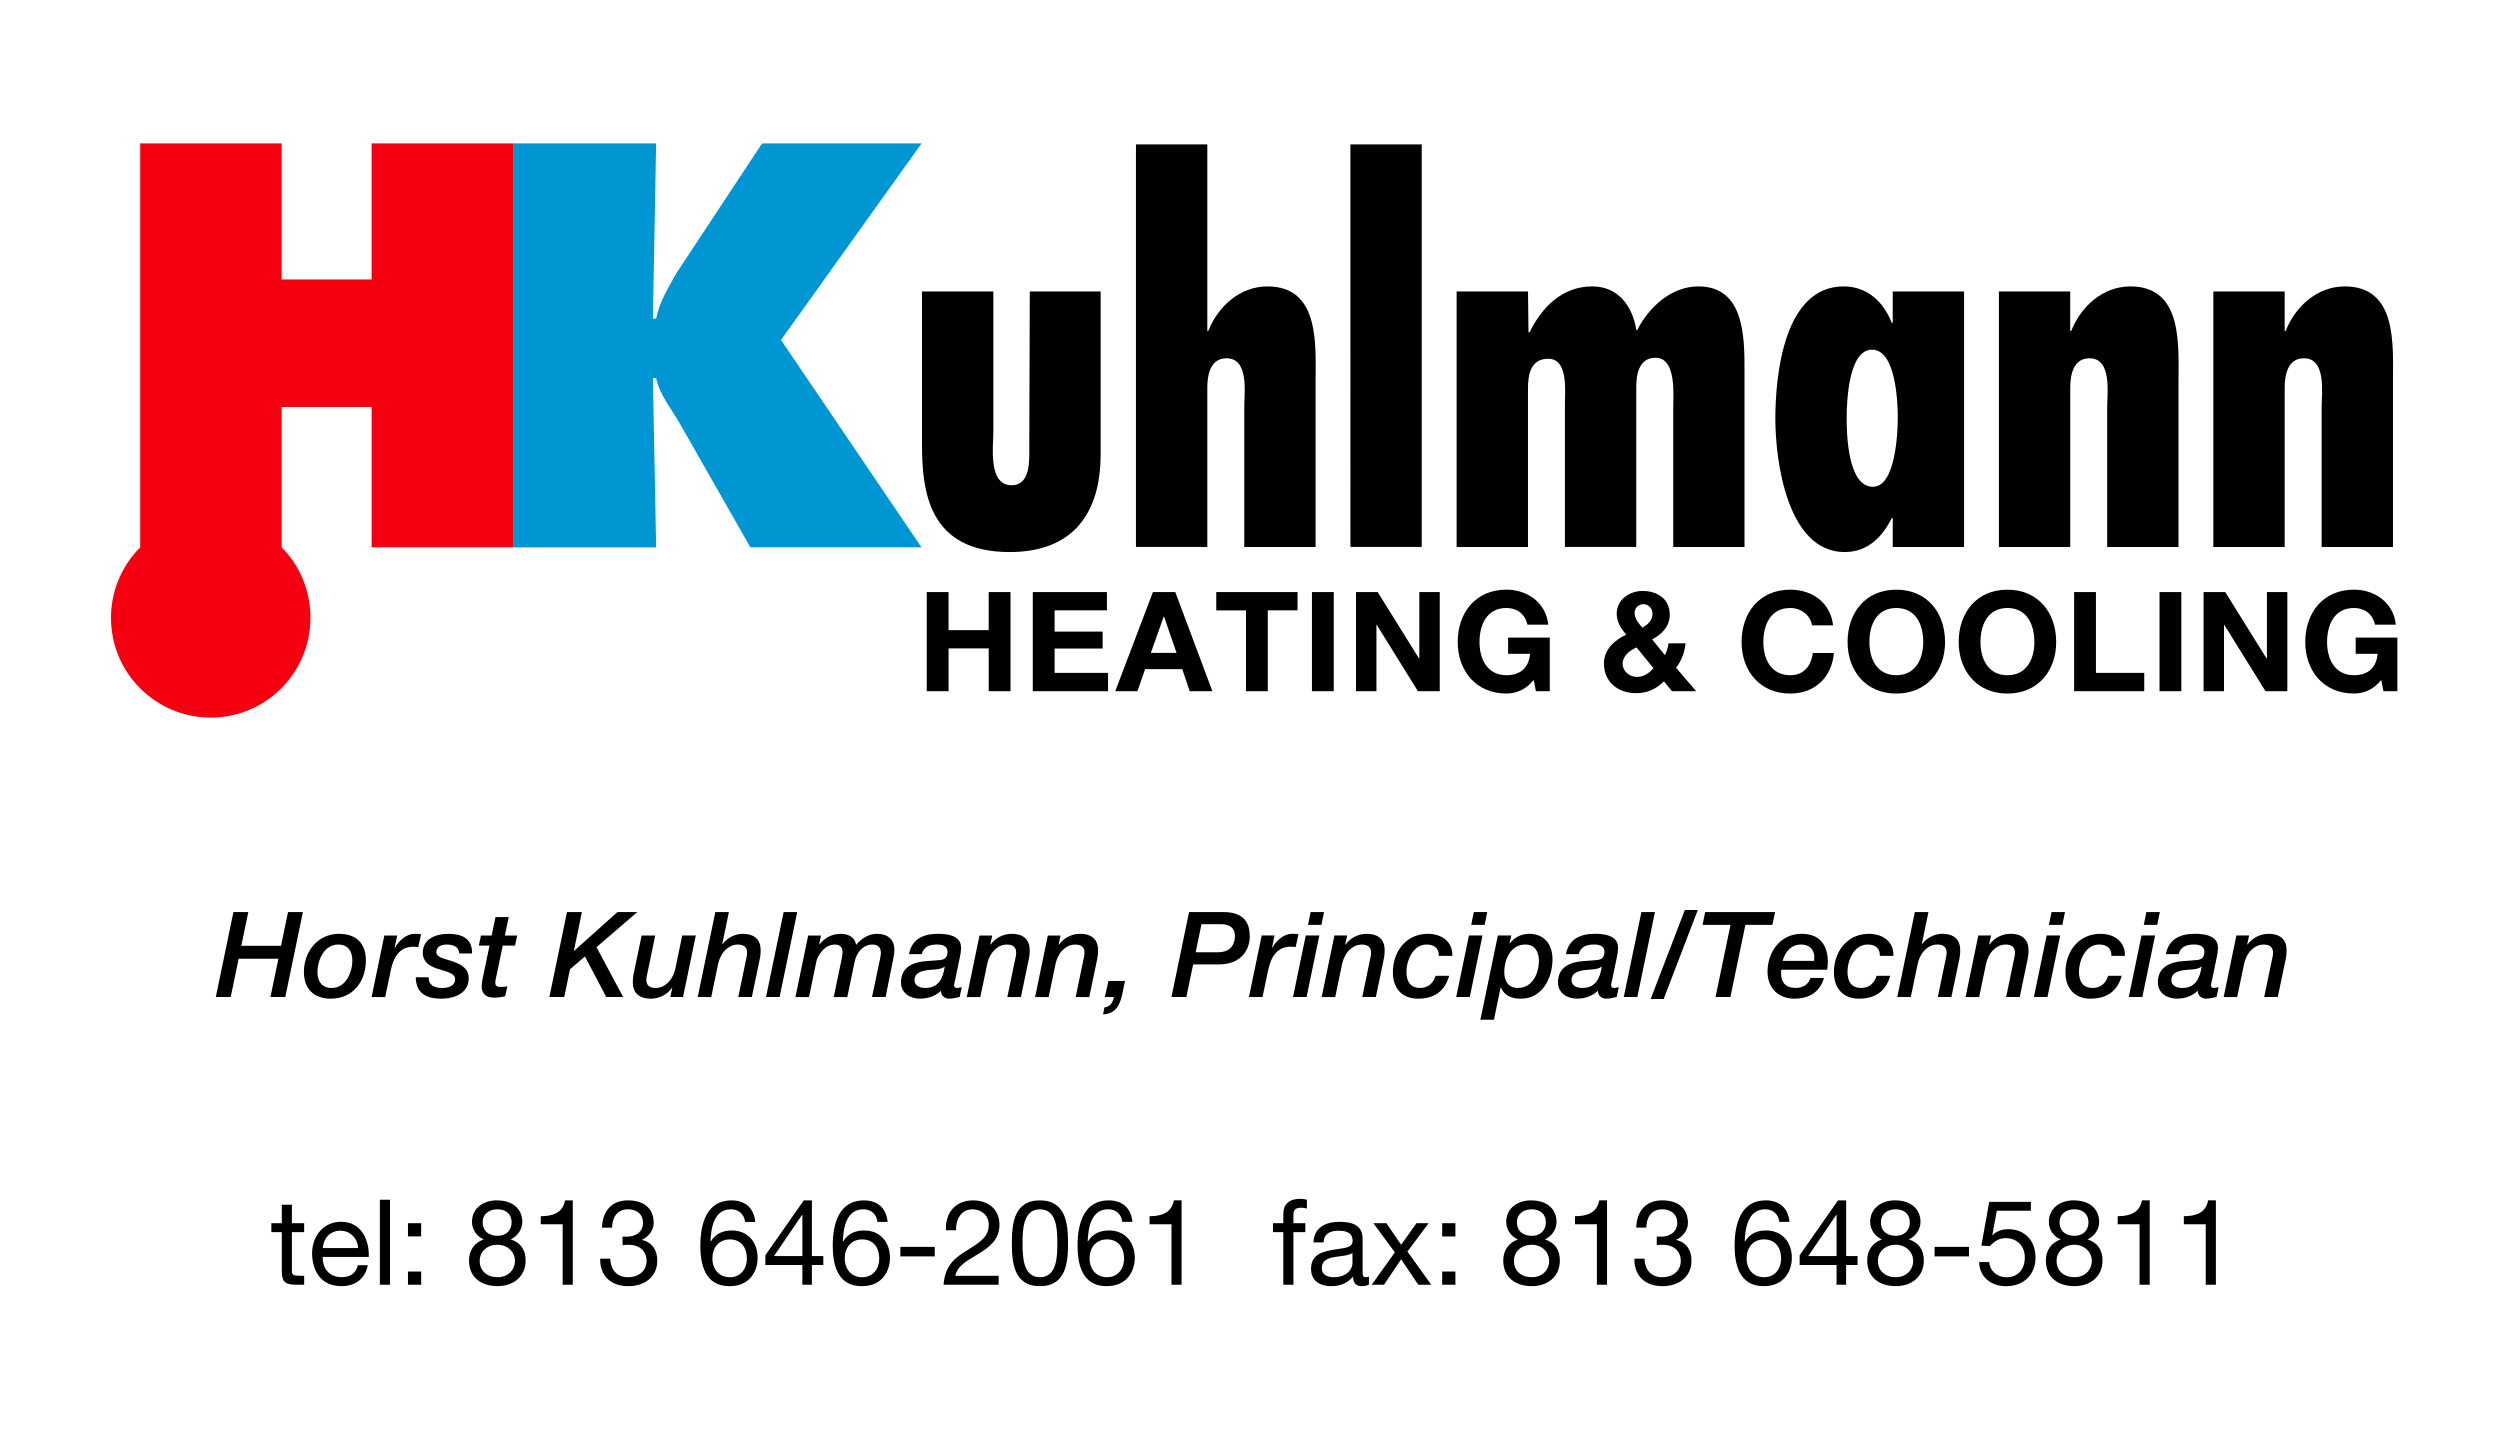 <svg xmlns="http://www.w3.org/2000/svg" width="180%" height="100%" viewBox="0 0 180.591 103.195"><path d="M160.065 92.804h-.73v-4.367h-1.582v-.584c.834 0 1.59-.225 1.754-1.144h.56v6.094zm-4.78 0h-.73v-4.367h-1.582v-.584c.833 0 1.59-.225 1.753-1.144h.56v6.094zm-5.426-3.533c.574 0 1.004-.36 1.004-.98 0-.608-.43-.936-1.02-.936-.585 0-1.067.327-1.067.937 0 .67.48.98 1.082.98zm0 2.99c.73 0 1.245-.506 1.245-1.185 0-.662-.567-1.16-1.255-1.16-.722 0-1.29.464-1.29 1.168 0 .732.542 1.178 1.3 1.178zm-.07-5.55c1.332 0 1.848.78 1.848 1.555 0 .54-.343 1.04-.842 1.264.73.23 1.083.764 1.083 1.52 0 1.178-.895 1.856-2.02 1.856-1.17 0-2.072-.61-2.072-1.856 0-.723.387-1.28 1.065-1.52-.507-.207-.85-.714-.85-1.265 0-1.006.85-1.556 1.787-1.556zm-3.087.747h-2.458l-.326 1.754.015.02c.268-.302.723-.44 1.136-.44 1.084 0 1.97.697 1.97 2.09 0 1.03-.714 2.028-2.132 2.028-1.058 0-1.918-.646-1.943-1.745h.73c.043.627.55 1.1 1.28 1.1.698 0 1.29-.473 1.29-1.443 0-.81-.56-1.384-1.375-1.384-.464 0-.852.232-1.135.575l-.627-.032.567-3.163h3.008v.642zm-6.954 2.613h2.482v.688h-2.483v-.688zm-2.796-.8c.576 0 1.006-.36 1.006-.98 0-.608-.43-.936-1.023-.936-.584 0-1.065.327-1.065.937 0 .67.48.98 1.082.98zm0 2.99c.73 0 1.246-.506 1.246-1.185 0-.662-.566-1.16-1.255-1.16-.722 0-1.29.464-1.29 1.168 0 .732.543 1.178 1.3 1.178zm-.07-5.55c1.332 0 1.848.78 1.848 1.555 0 .54-.343 1.04-.842 1.264.73.23 1.083.764 1.083 1.52 0 1.178-.895 1.856-2.02 1.856-1.17 0-2.07-.61-2.07-1.856 0-.723.385-1.28 1.064-1.52-.507-.207-.852-.714-.852-1.265 0-1.006.853-1.556 1.79-1.556zm-4.214 4.022V87.75h-.017l-2.028 2.982h2.045zm.69 0h.824v.645h-.825v1.428h-.69v-1.428H130v-.705l2.774-3.962h.585v4.022zm-7.19.172c0 .756.466 1.357 1.264 1.357.79 0 1.23-.626 1.23-1.348 0-.757-.396-1.384-1.23-1.384-.815 0-1.263.61-1.263 1.376zm2.366-2.64c-.07-.55-.447-.91-1.023-.91-1.246 0-1.443 1.375-1.48 2.312l.02.017c.343-.56.858-.8 1.52-.8 1.168 0 1.865.852 1.865 1.978 0 .886-.5 2.047-2.037 2.047-1.804 0-2.097-1.65-2.097-2.93 0-1.678.508-3.268 2.244-3.268 1.005 0 1.633.566 1.72 1.555h-.73zm-8.856 1.06c.112.008.216.008.318.008.62 0 1.16-.336 1.16-.998 0-.635-.465-.98-1.083-.98-.8 0-1.143.61-1.15 1.325h-.73c.042-1.162.66-1.97 1.88-1.97 1.06 0 1.857.507 1.857 1.634 0 .532-.377.996-.842 1.21v.02c.738.162 1.1.747 1.1 1.478 0 1.22-.953 1.856-2.097 1.856-1.237 0-2.054-.73-2.028-1.985h.73c.025.79.464 1.34 1.298 1.34.714 0 1.323-.438 1.323-1.178 0-.764-.576-1.168-1.298-1.168-.146 0-.3.008-.438.025v-.62zm-3.594 3.48h-.73v-4.367h-1.582v-.584c.834 0 1.59-.225 1.754-1.144h.56v6.094zm-5.425-3.533c.577 0 1.007-.36 1.007-.98 0-.608-.43-.936-1.023-.936-.584 0-1.065.327-1.065.937-.002.67.48.98 1.08.98zm0 2.99c.73 0 1.247-.506 1.247-1.185 0-.662-.566-1.16-1.254-1.16-.723 0-1.29.464-1.29 1.168 0 .732.542 1.178 1.298 1.178zm-.068-5.55c1.332 0 1.848.78 1.848 1.555 0 .54-.344 1.04-.843 1.264.73.23 1.083.764 1.083 1.52 0 1.178-.893 1.856-2.02 1.856-1.168 0-2.07-.61-2.07-1.856 0-.723.387-1.28 1.064-1.52-.507-.207-.85-.714-.85-1.265 0-1.006.85-1.556 1.788-1.556zm-5.458 2.604h-.954v-.954h.954v.954zm-.954 2.535h.954v.954h-.954v-.955zm-3.42-1.385l-1.55-2.105h.94l1.065 1.556 1.107-1.556h.877l-1.53 2.046 1.72 2.398h-.938l-1.237-1.84-1.238 1.84h-.886l1.67-2.34zm-3.062.043c-.283.206-.834.215-1.324.3-.48.087-.893.258-.893.8 0 .48.413.653.86.653.963 0 1.357-.6 1.357-1.005v-.747zm1.186 2.28c-.13.076-.292.12-.524.12-.38 0-.62-.207-.62-.69-.403.474-.944.69-1.563.69-.807 0-1.47-.362-1.47-1.248 0-1.006.747-1.22 1.505-1.366.808-.155 1.496-.103 1.496-.653 0-.635-.525-.737-.99-.737-.618 0-1.073.188-1.107.842h-.73c.044-1.1.895-1.486 1.884-1.486.798 0 1.666.18 1.666 1.218v2.287c0 .344 0 .498.232.498.06 0 .13-.008.224-.043v.567zm-6.18-3.784h-.748v-.644h.748v-.66c0-.724.43-1.103 1.23-1.103.137 0 .334.026.472.068v.637c-.128-.043-.284-.06-.413-.06-.352 0-.56.11-.56.497v.62h.86v.644h-.86v3.8h-.73v-3.8zm-7.35 3.8h-.73v-4.367h-1.582v-.584c.834 0 1.59-.225 1.753-1.144h.56v6.094zm-6.646-1.9c0 .756.464 1.357 1.264 1.357.79 0 1.23-.626 1.23-1.348 0-.757-.397-1.384-1.23-1.384-.817 0-1.264.61-1.264 1.376zm2.363-2.64c-.067-.55-.445-.91-1.02-.91-1.248 0-1.445 1.375-1.48 2.312l.017.017c.344-.56.86-.8 1.52-.8 1.17 0 1.866.852 1.866 1.978 0 .886-.5 2.047-2.037 2.047-1.805 0-2.097-1.65-2.097-2.93 0-1.678.506-3.268 2.242-3.268 1.006 0 1.633.566 1.72 1.555h-.73zm-5.948 3.997c1.246 0 1.255-1.546 1.255-2.456 0-.902-.01-2.45-1.255-2.45s-1.255 1.548-1.255 2.45c0 .91.01 2.457 1.255 2.457zm0-5.55c1.908 0 2.028 1.752 2.028 3.102 0 1.342-.12 3.095-2.028 3.095s-2.028-1.753-2.028-3.095c0-1.35.12-3.103 2.028-3.103zm-6.79 2.157c-.062-1.238.67-2.157 1.958-2.157 1.066 0 1.908.618 1.908 1.753 0 1.075-.722 1.616-1.48 2.09-.764.463-1.563.85-1.71 1.605h3.13v.646h-3.98c.12-1.445.85-1.96 1.71-2.493 1.032-.635 1.556-1.014 1.556-1.855 0-.662-.533-1.1-1.177-1.1-.85 0-1.212.78-1.186 1.512h-.73zm-3.294 1.203h2.484v.688h-2.484v-.688zm-4.016.834c0 .756.464 1.357 1.263 1.357.79 0 1.23-.626 1.23-1.348 0-.757-.396-1.384-1.23-1.384-.816 0-1.263.61-1.263 1.376zm2.363-2.64c-.07-.55-.447-.91-1.022-.91-1.247 0-1.444 1.375-1.48 2.312l.018.017c.345-.56.86-.8 1.522-.8 1.168 0 1.865.852 1.865 1.978 0 .886-.5 2.047-2.037 2.047-1.805 0-2.097-1.65-2.097-2.93 0-1.678.507-3.268 2.243-3.268 1.006 0 1.633.566 1.72 1.555h-.73zm-5.425 2.468V87.75h-.017l-2.03 2.982h2.047zm.688 0h.825v.645h-.825v1.428h-.688v-1.428h-2.673v-.705l2.776-3.962h.585v4.022zm-7.188.172c0 .756.464 1.357 1.264 1.357.79 0 1.23-.626 1.23-1.348 0-.757-.396-1.384-1.23-1.384-.817 0-1.264.61-1.264 1.376zm2.364-2.64c-.07-.55-.447-.91-1.023-.91-1.245 0-1.442 1.375-1.477 2.312l.017.017c.344-.56.86-.8 1.52-.8 1.17 0 1.866.852 1.866 1.978 0 .886-.5 2.047-2.037 2.047-1.806 0-2.1-1.65-2.1-2.93 0-1.678.51-3.268 2.245-3.268 1.005 0 1.633.566 1.72 1.555h-.73zm-8.854 1.06c.11.008.215.008.317.008.62 0 1.16-.336 1.16-.998 0-.635-.463-.98-1.082-.98-.8 0-1.143.61-1.152 1.325h-.73c.043-1.162.662-1.97 1.882-1.97 1.057 0 1.856.507 1.856 1.634 0 .532-.377.996-.84 1.21v.02c.738.162 1.1.747 1.1 1.478 0 1.22-.955 1.856-2.098 1.856-1.237 0-2.054-.73-2.028-1.985h.73c.026.79.464 1.34 1.298 1.34.713 0 1.324-.438 1.324-1.178 0-.764-.576-1.168-1.298-1.168-.146 0-.3.008-.438.025v-.62zm-3.595 3.48h-.73v-4.367h-1.582v-.584c.834 0 1.59-.225 1.753-1.144h.56v6.094zM35.95 89.27c.576 0 1.006-.36 1.006-.98 0-.608-.43-.936-1.023-.936-.584 0-1.066.327-1.066.937 0 .67.482.98 1.083.98zm0 2.99c.73 0 1.247-.506 1.247-1.185 0-.662-.568-1.16-1.255-1.16-.722 0-1.29.464-1.29 1.168 0 .732.542 1.178 1.298 1.178zm-.07-5.55c1.334 0 1.85.78 1.85 1.555 0 .54-.344 1.04-.843 1.264.73.23 1.083.764 1.083 1.52 0 1.178-.894 1.856-2.02 1.856-1.17 0-2.07-.61-2.07-1.856 0-.723.386-1.28 1.064-1.52-.507-.207-.85-.714-.85-1.265 0-1.006.85-1.556 1.787-1.556zm-5.456 2.604h-.954v-.954h.954v.954zm-.954 2.535h.954v.954h-.954v-.955zm-2.03-5.184h.73v6.14h-.73v-6.14zm-1.573 3.49c-.034-.695-.56-1.254-1.28-1.254-.765 0-1.22.574-1.272 1.254h2.552zm.705 1.238c-.198.98-.902 1.513-1.9 1.513-1.417 0-2.088-.98-2.13-2.34 0-1.33.876-2.31 2.088-2.31 1.573 0 2.054 1.47 2.01 2.543h-3.325c-.026.773.413 1.46 1.383 1.46.602 0 1.023-.29 1.152-.866h.722zm-5.485-3.034h.885v.645h-.885v2.76c0 .334.095.394.55.394h.335v.645h-.558c-.757 0-1.058-.155-1.058-.973v-2.827H19.6v-.645h.756v-1.333h.73v1.333zm140.46-20.782h.92l-.137.645.017.017c.353-.49.92-.782 1.53-.782.894 0 1.298.465 1.298 1.178 0 .164-.01.396-.044.55l-.592 2.837h-.98l.568-2.742c.034-.145.07-.29.07-.41 0-.147.033-.638-.68-.638-.388 0-.69.19-.93.43-.224.232-.403.594-.48.954l-.5 2.407h-.978l.92-4.445zm-3.912 3.79c.954 0 1.272-.687 1.4-1.53l-.017-.016c-.138.137-.396.18-.61.205-.55.043-1.556.035-1.556.773 0 .43.423.568.783.568zm2.166-.636c-.033.162-.085.317-.085.438 0 .12.052.197.207.197.11 0 .23-.044.343-.052l-.154.705c-.248.06-.506.12-.764.12-.336 0-.576-.224-.594-.567-.387.387-.954.568-1.495.568-.73 0-1.384-.403-1.384-1.186 0-1.092.886-1.47 1.865-1.53.326-.018.662-.05.98-.077.353-.026.517-.25.517-.585 0-.42-.345-.533-.748-.533-.533 0-.972.145-1.11.696h-.927c.215-1.1 1.04-1.47 2.097-1.47 1.616 0 1.667.713 1.667 1.03 0 .19-.025.397-.086.67l-.327 1.576zm-4.753-4.848h.97l-.187.928h-.972l.19-.928zm-.35 1.694h.978l-.92 4.443h-.98l.92-4.442zm-2.178 1.468c.016-.55-.345-.816-.878-.816-.98 0-1.462 1.127-1.462 1.978 0 .662.26 1.16.99 1.16.575 0 .953-.345 1.116-.877h.98c-.318 1.135-1.1 1.652-2.26 1.652s-1.806-.774-1.806-1.9c0-1.496.945-2.785 2.526-2.785.988 0 1.805.55 1.77 1.59h-.977zm-4.325-3.162h.972l-.19.928h-.97l.188-.928zm-.353 1.694h.98l-.92 4.443h-.98l.92-4.442zm-4.935 0h.92l-.138.645.016.017c.354-.49.92-.782 1.53-.782.894 0 1.298.465 1.298 1.178 0 .164-.01.396-.043.55l-.592 2.837h-.98l.567-2.742c.034-.145.068-.29.068-.41 0-.147.035-.638-.68-.638-.385 0-.686.19-.927.43-.224.232-.403.594-.48.954l-.5 2.407h-.98l.92-4.445zm-4.584-1.694h.98l-.48 2.32h.016c.335-.447.9-.748 1.46-.748.895 0 1.3.465 1.3 1.178 0 .164-.01.396-.044.55l-.594 2.837h-.98l.568-2.74c.033-.147.068-.293.068-.413 0-.146.035-.637-.68-.637-.387 0-.688.19-.928.43-.224.232-.403.594-.48.954l-.5 2.407h-.978l1.27-6.136zm-2.53 3.162c.018-.55-.343-.816-.876-.816-.98 0-1.46 1.127-1.46 1.978 0 .662.257 1.16.987 1.16.576 0 .954-.345 1.117-.877h.98c-.317 1.135-1.1 1.652-2.26 1.652s-1.805-.774-1.805-1.9c0-1.496.945-2.785 2.526-2.785.99 0 1.806.55 1.772 1.59h-.978zm-4.746.362c.01-.104.01-.19.01-.274 0-.524-.354-.903-.938-.903-.73 0-1.152.49-1.35 1.18h2.277zm.714 1.238c-.308 1.03-1.082 1.496-2.14 1.496-1.125 0-1.942-.74-1.942-1.943 0-1.368.877-2.743 2.467-2.743 1.582 0 1.892 1.178 1.892 2.046 0 .215-.026.403-.052.55h-3.31c-.017.104-.017.2-.017.283 0 .61.318 1.032 1.057 1.032.525 0 .93-.257 1.066-.722h.98zm-8.586-4.762h5.054l-.198.928h-1.95l-1.083 5.21h-1.074l1.082-5.21h-2.02l.19-.928zm-3.937 6.283l2.468-6.43h.937l-2.467 6.43h-.938zm-.67-6.283h.98l-1.273 6.137h-.98l1.273-6.136zm-4.266 5.484c.956 0 1.273-.687 1.402-1.53l-.017-.016c-.14.137-.396.18-.61.205-.55.043-1.557.035-1.557.773 0 .43.422.568.783.568zm2.167-.636c-.034.162-.086.317-.086.438 0 .12.053.197.208.197.11 0 .23-.044.344-.052l-.155.705c-.25.06-.507.12-.765.12-.336 0-.576-.224-.594-.567-.387.387-.953.568-1.494.568-.73 0-1.385-.403-1.385-1.186 0-1.092.885-1.47 1.864-1.53.326-.018.662-.05.98-.077.352-.026.515-.25.515-.585 0-.42-.345-.533-.748-.533-.533 0-.972.145-1.11.696h-.927c.215-1.1 1.04-1.47 2.098-1.47 1.615 0 1.666.713 1.666 1.03 0 .19-.026.397-.086.67l-.327 1.576zm-6.825.636c1.057 0 1.52-1.048 1.52-1.976 0-.646-.3-1.162-.98-1.162-1.056 0-1.52 1.066-1.52 1.995 0 .636.284 1.143.98 1.143zm-1.444-3.79h.97l-.128.566.018.018c.31-.447.852-.705 1.4-.705 1.11 0 1.686.782 1.686 1.84 0 1.358-.74 2.846-2.277 2.846-.645 0-1.178-.182-1.453-.81h-.018l-.48 2.33h-.98l1.262-6.085zm-1.738-1.694h.972l-.19.928h-.97l.188-.928zm-.352 1.694h.98l-.92 4.443h-.98l.92-4.442zm-2.176 1.468c.017-.55-.344-.816-.877-.816-.98 0-1.46 1.127-1.46 1.978 0 .662.257 1.16.987 1.16.576 0 .954-.345 1.118-.877h.98c-.32 1.135-1.102 1.652-2.26 1.652-1.163 0-1.808-.774-1.808-1.9 0-1.496.947-2.785 2.527-2.785.988 0 1.804.55 1.77 1.59h-.978zm-7.54-1.468h.92l-.138.645.018.017c.352-.49.92-.782 1.53-.782.893 0 1.298.465 1.298 1.178 0 .164-.01.396-.044.55l-.593 2.837h-.98l.567-2.742c.034-.145.07-.29.07-.41 0-.147.032-.638-.68-.638-.388 0-.69.19-.93.43-.222.232-.403.594-.48.954l-.5 2.407h-.98l.922-4.445zm-1.72-1.694h.97l-.188.928h-.97l.188-.928zm-.352 1.694h.98l-.92 4.443h-.98l.92-4.442zm-3.18 0h.927l-.18.867.017.018c.267-.49.816-1.006 1.418-1.006.155 0 .317 0 .473.026l-.206.937c-.112-.018-.232-.034-.345-.034-1.015 0-1.444.772-1.633 1.667L91.2 72.02h-.98l.92-4.442zm-4.774 1.21h1.625c.963 0 1.212-.644 1.212-1.185 0-.344-.146-.842-1.022-.842h-1.393l-.42 2.03zm-.473-2.904h2.466c1.916 0 1.916 1.298 1.916 1.873 0 .035-.025 1.91-2.25 1.91h-1.84l-.49 2.353h-1.074l1.27-6.136zm-5.827 4.977h1.204c-.267.997-.232 2.347-1.59 2.417l.095-.5c.43-.06.61-.36.688-.756h-.654l.256-1.16zm-4.378-3.282h.92l-.137.645.018.017c.352-.49.92-.782 1.53-.782.894 0 1.298.465 1.298 1.178 0 .164-.01.396-.043.55l-.593 2.837h-.98l.567-2.742c.034-.145.07-.29.07-.41 0-.147.033-.638-.68-.638-.387 0-.688.19-.928.43-.225.232-.405.594-.482.954l-.5 2.407h-.978l.918-4.445zm-4.936 0h.92l-.137.645.017.017c.352-.49.92-.782 1.53-.782.894 0 1.298.465 1.298 1.178 0 .164-.01.396-.043.55l-.593 2.837h-.98l.568-2.742c.034-.145.07-.29.07-.41 0-.147.034-.638-.68-.638-.387 0-.688.19-.928.43-.223.232-.404.594-.48.954l-.5 2.407h-.98l.918-4.445zm-3.912 3.79c.954 0 1.272-.687 1.4-1.53l-.016-.016c-.138.137-.396.18-.61.205-.55.043-1.556.035-1.556.773 0 .43.42.568.782.568zm2.166-.636c-.035.162-.086.317-.086.438 0 .12.052.197.207.197.112 0 .232-.044.344-.052l-.154.705c-.25.06-.507.12-.765.12-.334 0-.575-.224-.592-.567-.387.387-.954.568-1.496.568-.73 0-1.384-.403-1.384-1.186 0-1.092.885-1.47 1.865-1.53.327-.018.662-.05.98-.077.352-.026.516-.25.516-.585 0-.42-.345-.533-.75-.533-.532 0-.97.145-1.107.696h-.928c.215-1.1 1.04-1.47 2.097-1.47 1.616 0 1.667.713 1.667 1.03 0 .19-.027.397-.087.67l-.327 1.576zM58.38 67.578h.927l-.13.627.018.018c.36-.465.91-.766 1.52-.766.543 0 1.024.207 1.126.79.397-.454.904-.79 1.505-.79.85 0 1.264.465 1.264 1.178 0 .164-.036.396-.07.55l-.567 2.837h-.98l.55-2.63c.018-.103.08-.31.087-.524.008-.318-.104-.637-.61-.637-.757 0-1.17.698-1.273 1.196l-.542 2.596h-.98l.508-2.44c.043-.224.13-.534.13-.8 0-.3-.13-.55-.543-.55-.378 0-.636.163-.833.353-.198.188-.438.516-.516.867l-.532 2.57h-.98l.92-4.444zm-1.772-1.694h.98l-1.273 6.137h-.98l1.273-6.136zm-4.936 0h.98l-.482 2.32h.017c.335-.447.903-.748 1.46-.748.895 0 1.3.465 1.3 1.178 0 .164-.01.396-.044.55l-.593 2.837h-.98l.568-2.74c.035-.147.07-.293.07-.413 0-.146.033-.637-.68-.637-.387 0-.688.19-.93.43-.222.232-.403.594-.48.954l-.5 2.407H50.4l1.272-6.136zM49.34 72.02h-.92l.14-.644-.018-.018c-.353.49-.92.783-1.53.783-.894 0-1.298-.464-1.298-1.177 0-.164.01-.396.043-.55l.593-2.837h.98l-.568 2.742c-.035.145-.07.29-.07.412 0 .146-.042.636.68.636.757 0 1.272-.722 1.41-1.384l.5-2.406h.98l-.922 4.445zm-8.38-6.136h1.073l-.576 2.785.018.016 3.128-2.802h1.435L43.09 68.42l1.925 3.6h-1.22l-1.54-2.93-1.082.93-.413 2h-1.074l1.273-6.136zm-5.166.362h.954l-.275 1.332h.885l-.155.73h-.885l-.456 2.174c-.043.19-.086.38-.086.482 0 .188.06.326.352.326.146 0 .335 0 .524-.043l-.163.72c-.25.063-.56.097-.81.097-.704 0-.884-.412-.884-.825 0-.173.043-.422.06-.5l.507-2.432h-.773l.155-.73h.773l.276-1.332zm-2.624 2.63c-.008-.447-.37-.646-.894-.646-.378 0-.756.13-.756.56 0 .403.688.472 1.307.704.533.197 1.03.49 1.03 1.188 0 1.03-.996 1.46-1.967 1.46-1.022 0-1.84-.335-1.856-1.547h.928c-.018.56.413.773.98.773.403 0 .936-.13.936-.636 0-.465-.73-.56-1.358-.782-.524-.188-.98-.48-.98-1.134 0-.973.92-1.36 1.83-1.36.964 0 1.755.31 1.73 1.42h-.93zm-5.407-1.298h.928l-.18.867.017.018c.267-.49.817-1.006 1.418-1.006.155 0 .318 0 .473.026l-.206.937c-.112-.018-.232-.034-.344-.034-1.014 0-1.444.772-1.633 1.667l-.413 1.97h-.98l.92-4.445zm-4.83 2.647c0 .653.31 1.143 1.022 1.143 1.005 0 1.496-1.092 1.496-1.993 0-.654-.31-1.145-1.022-1.145-1.006 0-1.496 1.11-1.496 1.995zm-.98-.026c0-1.462 1.005-2.743 2.535-2.743 1.22 0 1.942.67 1.942 1.908 0 1.556-.954 2.777-2.535 2.777-1.22 0-1.942-.705-1.942-1.943zm-5.092-4.316h1.075l-.507 2.44h2.87l.508-2.44h1.074l-1.272 6.137h-1.074l.576-2.767h-2.87l-.576 2.768H15.59l1.27-6.136zM71.757 21.054v10.124c0 1.023-.402 3.875 1.315 3.875 1.39 0 1.28-1.828 1.28-2.74l.036-11.258h5.117v11.77c0 4.275-2.01 7.053-6.58 7.053-5.847 0-6.322-4.386-6.322-7.75V21.055h5.154zm10.3-10.625V39.51h5.154V28c0-.915.22-2.12 1.39-2.12 1.646 0 1.28 2.557 1.28 3.507v10.125h5.153V27.597c0-2.668.328-6.908-3.473-6.908-2.01 0-3.582 1.46-4.276 3.215h-.074V10.43h-5.152zm15.49 0V39.51h5.154V10.43H97.55zm12.828 10.624h-5.154v18.458h5.155V28.035c0-.95.183-2.12 1.462-2.12 1.462 0 1.206 2.34 1.206 3.253V39.51h5.153V27.926c0-.84.184-2.083 1.39-2.083 1.535 0 1.28 2.705 1.28 3.655v10.015h5.15V26.756c0-2.376 0-6.067-3.325-6.067-1.972 0-3.58 1.498-4.42 3.142h-.074c-.255-1.68-1.28-3.143-3.18-3.143-2.192 0-3.655 1.534-4.532 3.325h-.073l-.035-2.96zm26.715 9.137c0-1.022-.11-4.933-1.865-4.933-1.718 0-1.828 3.875-1.828 4.934 0 1.17.074 4.972 1.9 4.972 1.646 0 1.793-3.984 1.793-4.97zm-.367 7.24h-.072c-.694 1.388-1.753 2.448-3.4 2.448-4.165 0-5.006-6.652-5.006-9.613 0-3.18.622-9.576 4.935-9.576 1.718 0 2.887 1.132 3.472 2.63h.072v-2.265h5.154v18.458h-5.154V37.43zm12.824-16.376h-5.153v18.458h5.153V28c0-.915.22-2.12 1.39-2.12 1.644 0 1.278 2.557 1.278 3.507v10.125h5.152V27.597c0-2.668.33-6.908-3.472-6.908-2.01 0-3.58 1.46-4.276 3.215h-.073v-2.85zm15.49 0h-5.153v18.458h5.153V28c0-.915.22-2.12 1.39-2.12 1.645 0 1.28 2.557 1.28 3.507v10.125h5.152V27.597c0-2.668.328-6.908-3.474-6.908-2.01 0-3.58 1.46-4.276 3.215h-.073v-2.85zM66.945 49.93h1.576v-3.09h2.9v3.09h1.575v-7.163H71.42v2.75h-2.9v-2.75h-1.575v7.163zm7.658 0h5.438v-1.325h-3.86V46.85h3.47v-1.224h-3.47V44.09h3.78v-1.323h-5.356v7.163zm8.53-2.77h1.855l-.903-2.627h-.02l-.933 2.628zm.15-4.393h1.615l2.68 7.163h-1.636l-.542-1.596h-2.68l-.56 1.596h-1.597l2.72-7.163zm6.722 7.163h1.576v-5.84h2.147v-1.323h-5.87v1.324h2.147v5.84zm4.765 0h1.576v-7.163H94.77v7.163zm3.183 0h1.476v-4.796h.02l2.978 4.796h1.575v-7.163h-1.475v4.805h-.02l-2.99-4.805h-1.565v7.163zm12.995 0h1.002v-3.873h-3.01v1.173h1.586c-.09.994-.682 1.545-1.706 1.545-1.415 0-1.946-1.204-1.946-2.398 0-1.254.53-2.458 1.946-2.458.743 0 1.335.41 1.516 1.203h1.504c-.17-1.625-1.554-2.528-3.02-2.528-2.216 0-3.52 1.655-3.52 3.782 0 2.067 1.304 3.722 3.52 3.722.692 0 1.415-.272 1.968-.984l.16.814zm7.27-3.16c-.5.22-1.003.602-1.003 1.184 0 .522.482.943 1.024.943.51 0 .87-.26 1.203-.632l-1.224-1.495zm.503-3.13c-.34 0-.642.26-.642.632 0 .452.29.743.562 1.074.4-.26.73-.502.73-1.023.003-.372-.298-.683-.65-.683zm1.476 5.578c-.572.562-1.204.853-2.018.853-1.293 0-2.316-.792-2.316-2.146 0-1.003.763-1.686 1.605-2.077-.382-.472-.683-.903-.683-1.525 0-.993.913-1.635 1.866-1.635 1.084 0 1.966.582 1.966 1.715 0 .833-.552 1.405-1.273 1.786l.923 1.134c.14-.26.22-.562.262-.853h1.232c-.07.64-.29 1.263-.69 1.765l1.454 1.695h-1.746l-.582-.712zm12.22-4.043c-.192-1.656-1.517-2.58-3.09-2.58-2.22 0-3.522 1.656-3.522 3.783 0 2.067 1.304 3.722 3.52 3.722 1.757 0 2.99-1.144 3.15-2.93h-1.524c-.12.943-.662 1.605-1.625 1.605-1.416 0-1.947-1.204-1.947-2.398 0-1.254.53-2.458 1.947-2.458.78 0 1.465.54 1.564 1.253h1.525zm4.565 3.6c1.415 0 1.947-1.203 1.947-2.397 0-1.254-.532-2.458-1.946-2.458s-1.945 1.204-1.945 2.458c0 1.194.532 2.398 1.946 2.398zm0-6.18c2.218 0 3.522 1.656 3.522 3.783 0 2.067-1.305 3.722-3.52 3.722s-3.522-1.655-3.522-3.722c0-2.127 1.304-3.782 3.52-3.782zm8.027 6.18c1.415 0 1.947-1.203 1.947-2.397 0-1.254-.532-2.458-1.947-2.458-1.414 0-1.945 1.204-1.945 2.458 0 1.194.53 2.398 1.945 2.398zm0-6.18c2.218 0 3.522 1.656 3.522 3.783 0 2.067-1.306 3.722-3.523 3.722s-3.52-1.655-3.52-3.722c0-2.127 1.304-3.782 3.52-3.782zm4.817 7.335h5.067v-1.325h-3.49v-5.838h-1.576v7.163zm6.17 0h1.575v-7.163h-1.575v7.163zm3.182 0h1.475v-4.796h.02l2.98 4.796h1.575v-7.163h-1.475v4.805h-.02l-2.99-4.805h-1.564v7.163zm12.994 0h1.004v-3.873h-3.01v1.173h1.584c-.09.994-.682 1.545-1.705 1.545-1.415 0-1.946-1.204-1.946-2.398 0-1.254.53-2.458 1.946-2.458.742 0 1.334.41 1.516 1.203h1.503c-.17-1.625-1.555-2.528-3.02-2.528-2.217 0-3.52 1.655-3.52 3.782 0 2.067 1.304 3.722 3.52 3.722.69 0 1.415-.272 1.967-.984l.16.814zm-81.874 1.667"/><path fill="#F40011" d="M20.345 39.54c1.304 1.303 2.08 3.103 2.08 5.093 0 3.98-3.224 7.204-7.203 7.204-3.98 0-7.204-3.226-7.204-7.204 0-1.99.807-3.79 2.11-5.094V10.357h10.217v9.83h6.5v-9.83h10.218v29.18H26.846V29.4h-6.5v10.14z"/><path fill="#0095D3" d="M37.063 39.54h10.333l-.232-12.23h.232c.232 1.2 1.16 2.283 1.78 3.405l5.03 8.824h12.36L56.417 24.56 66.568 10.36H55.05l-6.183 9.364c-.58 1.045-1.24 2.09-1.47 3.29h-.233l.232-12.655H37.063v29.18z"/></svg>
